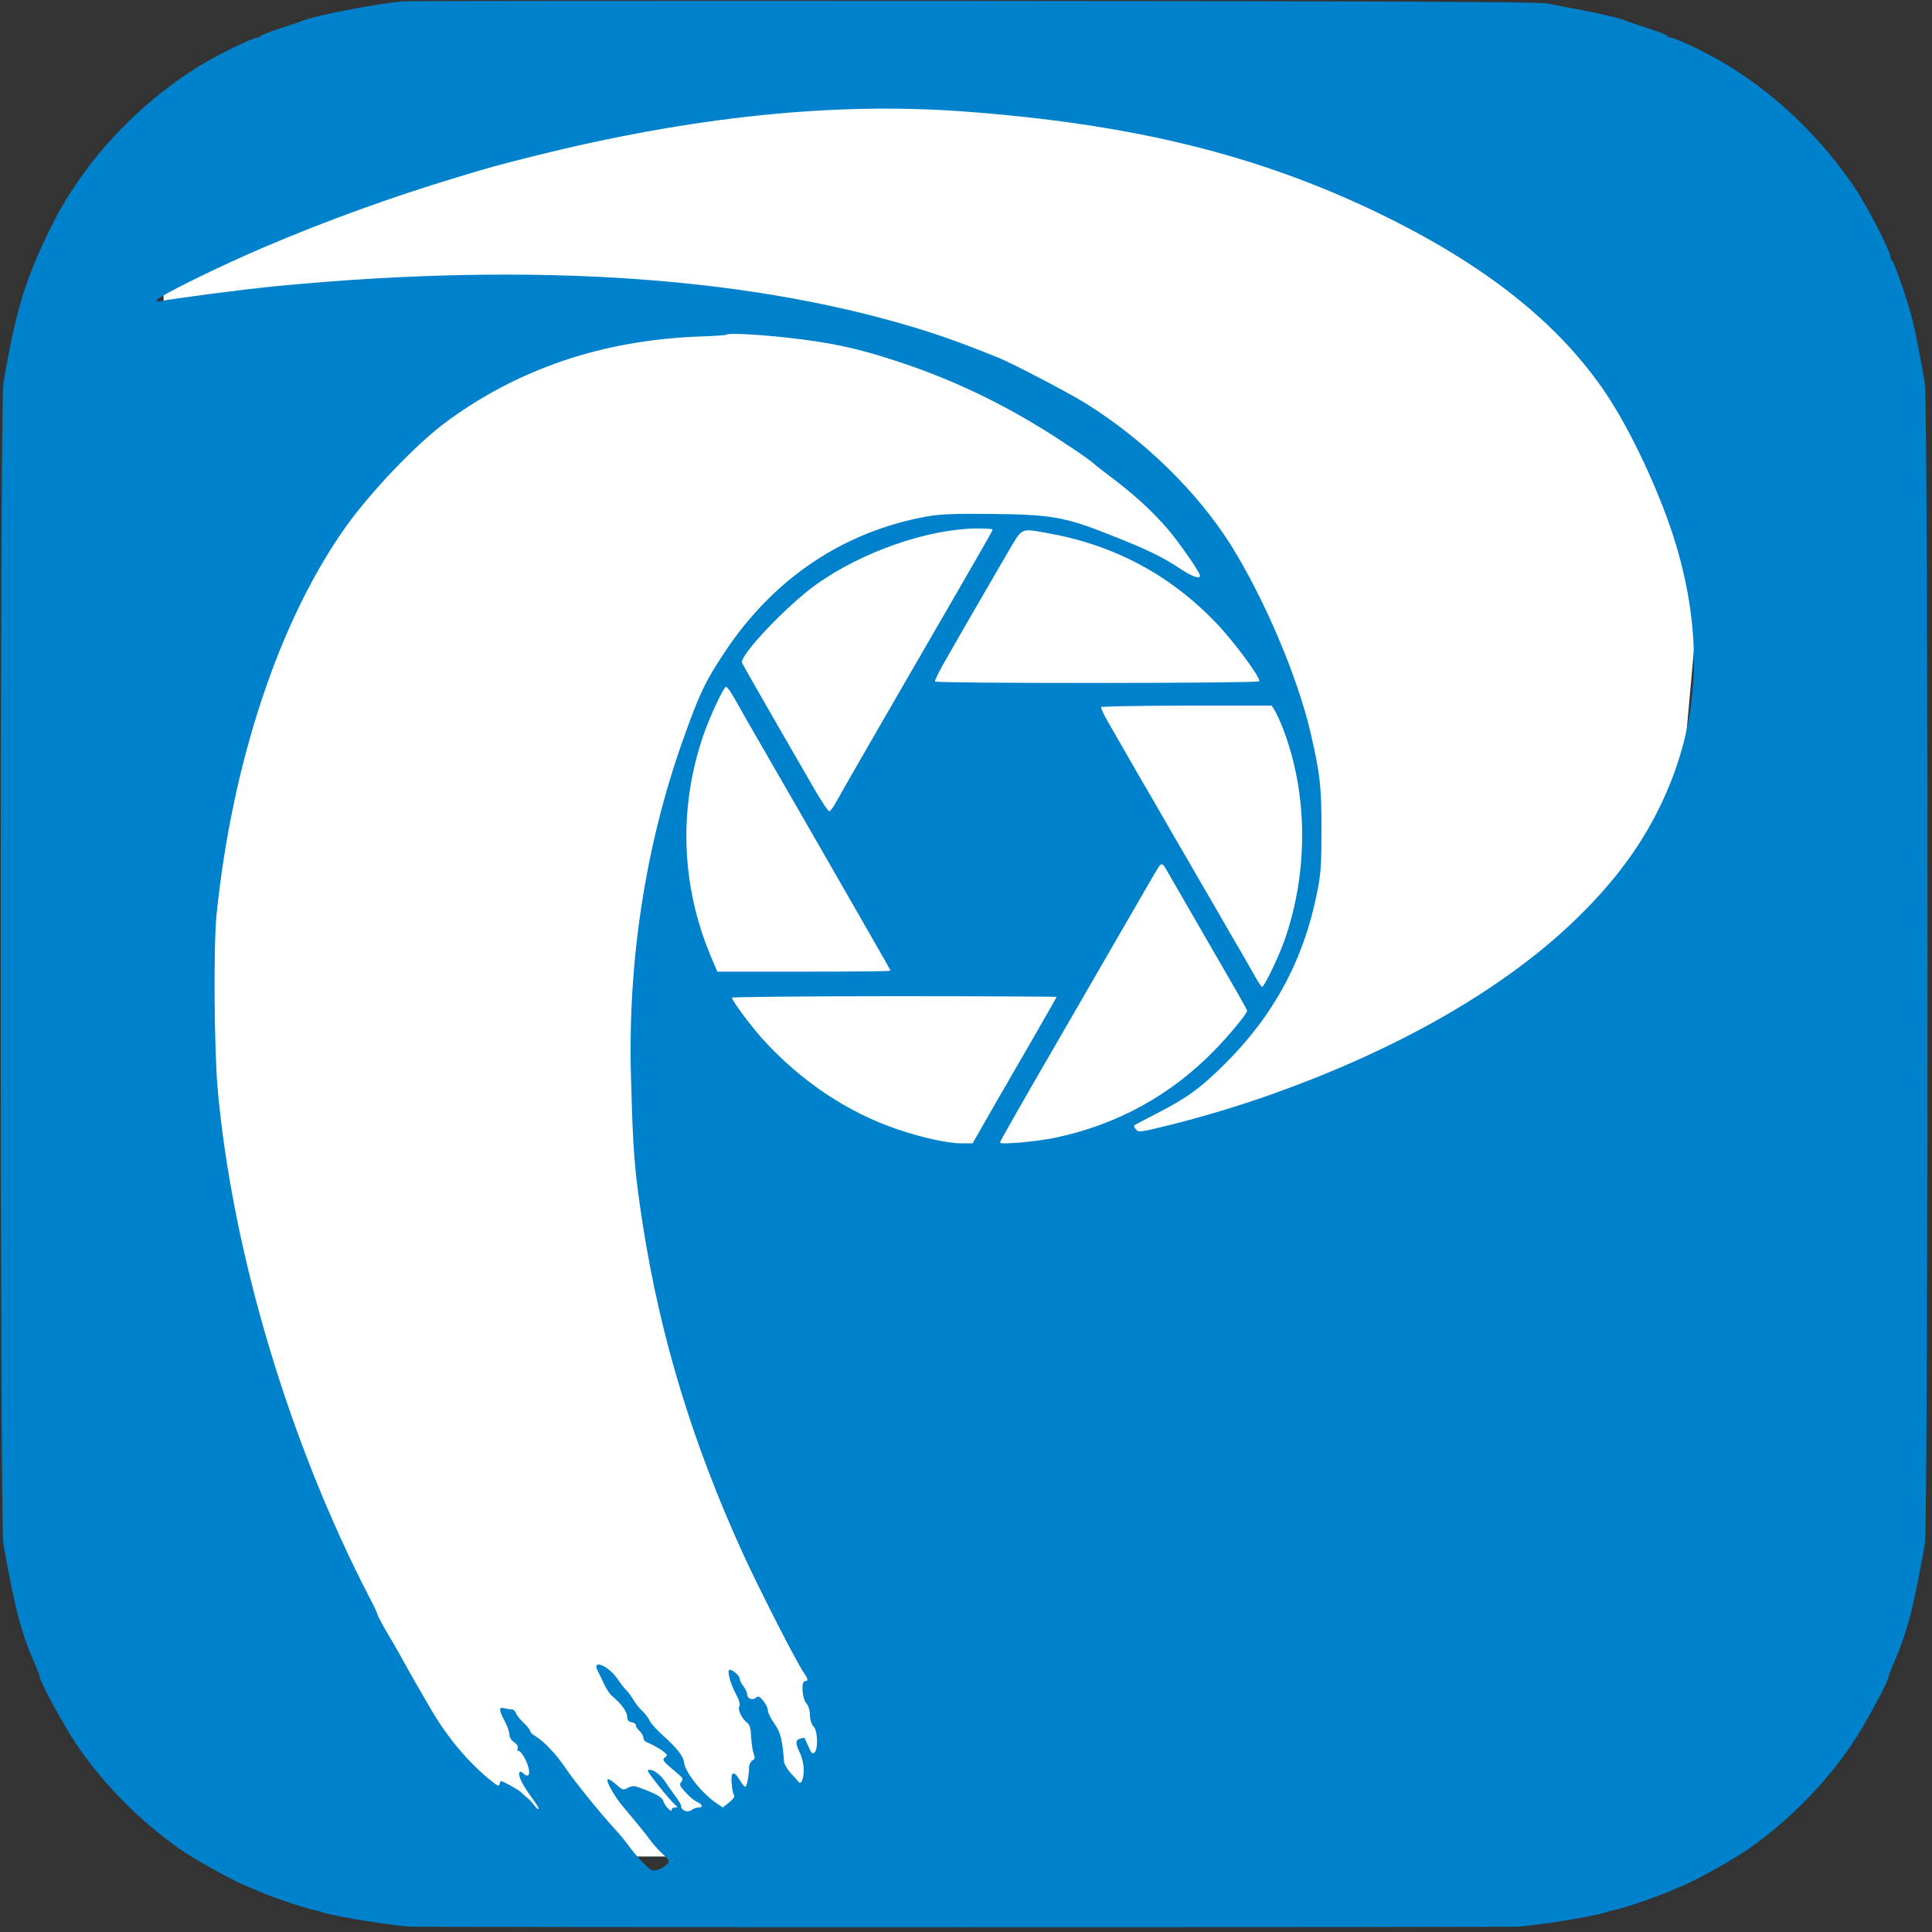 <?xml version="1.0" standalone="no"?>
<!DOCTYPE svg PUBLIC "-//W3C//DTD SVG 20010904//EN"
 "http://www.w3.org/TR/2001/REC-SVG-20010904/DTD/svg10.dtd">
<svg version="1.0" xmlns="http://www.w3.org/2000/svg"
 width="1024pt" height="1024pt" viewBox="0 0 1024 1024"
 preserveAspectRatio="xMidYMid meet">
<rect x="0" y="0" width="1024" height="1024" fill="#333333" stroke="none"/>

<g transform="translate(0,1024) scale(0.1,-0.1)"
fill="#fff" stroke="none">
	<path d= "M800 9700 l600 -9300 l7000 00 l850 9400 z"/>
</g>
<g transform="translate(0,1024) scale(0.1,-0.1)"
fill="#0081cc" stroke="none">
<path d="M2135 10233 c-143 -13 -469 -76 -530 -102 -11 -5 -66 -24 -122 -42
-57 -18 -103 -37 -103 -41 0 -4 -8 -8 -17 -8 -25 0 -210 -90 -302 -147 -336
-207 -621 -514 -789 -853 -136 -274 -188 -442 -254 -830 -19 -110 -19 -6052 0
-6155 66 -366 93 -465 174 -652 10 -23 18 -45 18 -49 0 -26 129 -262 198 -364
144 -211 339 -407 549 -553 77 -53 254 -152 336 -188 40 -17 86 -36 102 -43
65 -28 244 -87 280 -92 6 0 17 -3 25 -7 54 -20 289 -60 460 -78 46 -5 5854 -5
5900 0 171 18 406 58 460 78 8 4 20 7 25 7 36 5 215 64 280 92 17 7 62 26 102
43 82 36 259 135 336 188 210 146 405 342 549 553 69 102 198 338 198 364 0 4
8 26 18 49 81 187 108 286 174 652 19 103 19 6045 0 6155 -23 133 -50 273 -67
340 -23 92 -96 304 -106 308 -5 2 -9 11 -9 21 0 28 -124 269 -186 361 -176
263 -411 491 -675 653 -92 57 -277 147 -301 147 -10 0 -18 4 -18 8 0 4 -46 23
-102 41 -57 18 -112 37 -123 42 -30 13 -138 38 -255 60 -58 11 -130 24 -160
31 -41 8 -827 12 -3040 13 -1642 1 -3003 0 -3025 -2z m2975 -584 c892 -66
1554 -229 2195 -538 565 -273 956 -583 1207 -957 129 -192 278 -509 358 -759
149 -468 144 -903 -16 -1303 -106 -265 -261 -490 -495 -718 -378 -369 -944
-695 -1622 -935 -165 -59 -359 -117 -522 -158 -178 -44 -180 -44 -195 -26 -7
8 -11 18 -8 20 2 3 58 32 124 66 157 81 227 132 355 259 261 259 419 553 490
910 20 99 23 146 23 335 0 227 -7 288 -55 500 -68 300 -247 722 -427 1009
-176 279 -456 553 -764 746 -93 58 -397 217 -473 247 -179 71 -247 96 -345
128 -917 297 -2090 381 -3470 249 -162 -15 -579 -70 -617 -80 -13 -4 -23 -2
-23 4 0 17 335 182 575 284 331 141 673 264 1010 366 176 54 236 70 420 116
839 209 1591 286 2275 235z m-926 -1200 c224 -25 365 -56 571 -124 260 -85
502 -196 745 -343 107 -64 284 -183 300 -202 3 -3 43 -34 90 -70 123 -92 222
-184 300 -275 66 -78 170 -229 170 -246 0 -20 -40 -6 -105 37 -99 65 -178 103
-371 179 -238 95 -313 108 -629 111 -188 2 -271 -1 -335 -12 -447 -79 -821
-329 -1082 -725 -102 -154 -132 -219 -219 -463 -196 -552 -291 -1162 -275
-1772 11 -410 18 -503 62 -789 93 -601 265 -1165 532 -1750 89 -194 285 -578
325 -635 20 -29 22 -40 4 -40 -22 0 -16 -93 7 -118 11 -13 19 -38 19 -64 1
-26 9 -50 20 -60 21 -22 24 -120 4 -137 -11 -9 -18 -2 -32 32 -11 23 -20 44
-21 45 -1 2 -12 1 -23 -3 -26 -8 -26 -25 -1 -77 11 -23 20 -62 20 -87 0 -50
-14 -82 -27 -66 -4 6 -23 27 -42 47 -19 21 -35 49 -36 65 -8 112 -18 152 -51
198 -19 27 -34 58 -34 69 0 12 -11 34 -24 51 -20 24 -26 27 -39 17 -19 -16
-47 -5 -47 18 0 9 -9 29 -20 43 -11 14 -20 32 -20 41 0 15 -36 46 -53 46 -15
0 3 -72 32 -126 19 -34 25 -57 20 -67 -10 -18 11 -64 40 -87 15 -11 20 -29 22
-75 2 -33 8 -73 13 -88 9 -24 8 -30 -7 -38 -9 -6 -17 -22 -17 -37 0 -43 -12
-102 -20 -102 -5 0 -17 16 -29 35 -31 53 -49 46 -43 -17 2 -29 8 -58 13 -63 5
-7 -6 -22 -26 -38 l-34 -27 -34 23 c-79 54 -167 166 -172 218 -3 30 -39 76
-105 135 -36 32 -70 69 -76 83 -6 14 -24 37 -38 51 -15 13 -37 40 -48 60 -12
19 -29 43 -39 52 -10 10 -31 37 -48 62 -49 70 -137 104 -102 38 5 -9 19 -38
31 -64 12 -27 31 -56 43 -66 49 -41 80 -83 81 -109 1 -21 7 -29 24 -31 12 -2
22 -9 22 -16 0 -7 9 -21 20 -31 11 -10 20 -26 20 -35 0 -10 8 -21 18 -24 28
-11 76 -38 94 -54 16 -14 16 -16 2 -27 -17 -12 -10 -21 71 -88 25 -21 27 -27
16 -41 -11 -14 -9 -21 20 -53 18 -21 45 -44 61 -52 32 -15 37 -31 10 -31 -10
0 -27 -6 -37 -14 -21 -15 -55 -2 -55 22 0 7 -13 30 -29 50 -15 20 -41 57 -57
81 -26 41 -76 72 -91 57 -5 -5 118 -160 147 -183 13 -11 13 -12 -2 -13 -10 0
-18 -5 -18 -12 0 -18 -37 21 -44 45 -5 21 -39 40 -126 72 -29 11 -39 11 -62
-1 -25 -13 -29 -12 -60 16 -18 17 -38 30 -45 30 -18 0 31 -89 82 -149 76 -90
118 -142 145 -179 15 -20 44 -52 64 -70 31 -28 35 -36 25 -48 -22 -27 -68 -45
-87 -35 -22 12 -90 85 -122 131 -13 19 -43 55 -66 80 -78 84 -216 255 -266
328 -51 76 -113 141 -160 170 -16 9 -28 21 -28 27 0 6 -15 25 -34 43 -19 18
-38 41 -41 52 -4 11 -14 20 -23 20 -9 0 -27 3 -39 6 -30 8 -30 -9 2 -68 14
-26 25 -58 25 -71 0 -15 10 -31 25 -41 15 -10 22 -22 19 -31 -4 -8 -2 -15 4
-15 15 0 48 -59 55 -97 7 -35 -8 -44 -31 -21 -6 6 -14 9 -17 6 -13 -12 10 -62
56 -125 27 -36 47 -68 44 -71 -3 -3 -13 5 -22 18 -9 12 -25 30 -36 39 -11 9
-27 23 -36 32 -14 14 -95 59 -106 59 -2 0 -5 -7 -7 -16 -2 -13 -11 -10 -43 16
-124 99 -241 239 -331 398 -15 26 -44 76 -65 112 -21 36 -51 90 -68 121 -17
31 -55 99 -86 150 -30 51 -55 98 -55 104 0 5 -18 44 -40 85 -425 818 -728
1829 -806 2695 -19 214 -23 763 -6 930 84 813 335 1565 690 2060 132 183 363
425 518 542 382 285 832 439 1344 459 80 3 147 7 149 10 10 10 169 2 335 -17z
m1076 -1015 c0 -10 25 34 -561 -979 -134 -231 -254 -441 -268 -467 -14 -26
-30 -48 -36 -48 -5 0 -35 44 -67 98 -181 312 -391 678 -395 689 -15 38 239
305 394 416 241 171 585 292 846 296 48 0 87 -2 87 -5z m289 -19 c353 -62 651
-220 896 -476 98 -102 239 -294 229 -310 -6 -11 -1711 -12 -1718 -1 -2 4 15
41 38 82 66 117 271 472 348 603 78 133 66 127 207 102z m-1656 -877 c19 -35
92 -162 162 -283 119 -206 358 -621 571 -993 52 -90 94 -165 94 -167 0 -3
-207 -5 -459 -5 l-459 0 -36 85 c-156 373 -170 782 -39 1165 33 98 109 260
121 260 6 0 26 -28 45 -62z m2862 -61 c8 -13 27 -53 41 -88 137 -347 141 -768
11 -1136 -31 -87 -106 -243 -117 -243 -5 0 -21 24 -37 53 -16 28 -73 129 -128
222 -54 94 -128 222 -165 285 -36 63 -100 174 -142 245 -41 72 -127 220 -191
330 -63 110 -133 231 -155 270 -22 38 -38 73 -36 77 3 4 207 8 454 8 l450 0
15 -23z m-574 -845 c30 -53 334 -578 381 -660 26 -46 48 -86 48 -90 0 -14
-100 -135 -174 -210 -231 -237 -515 -393 -842 -462 -101 -21 -294 -38 -294
-26 0 6 126 228 308 541 153 264 212 366 367 635 87 151 162 281 168 288 14
18 20 15 38 -16z m-581 -676 c0 -2 -48 -86 -106 -187 -58 -101 -159 -275 -223
-386 l-116 -203 -58 0 c-72 0 -211 30 -342 75 -265 90 -512 256 -715 480 -63
71 -160 201 -160 217 0 4 387 8 860 8 473 0 860 -2 860 -4z"/>
</g>
</svg>
